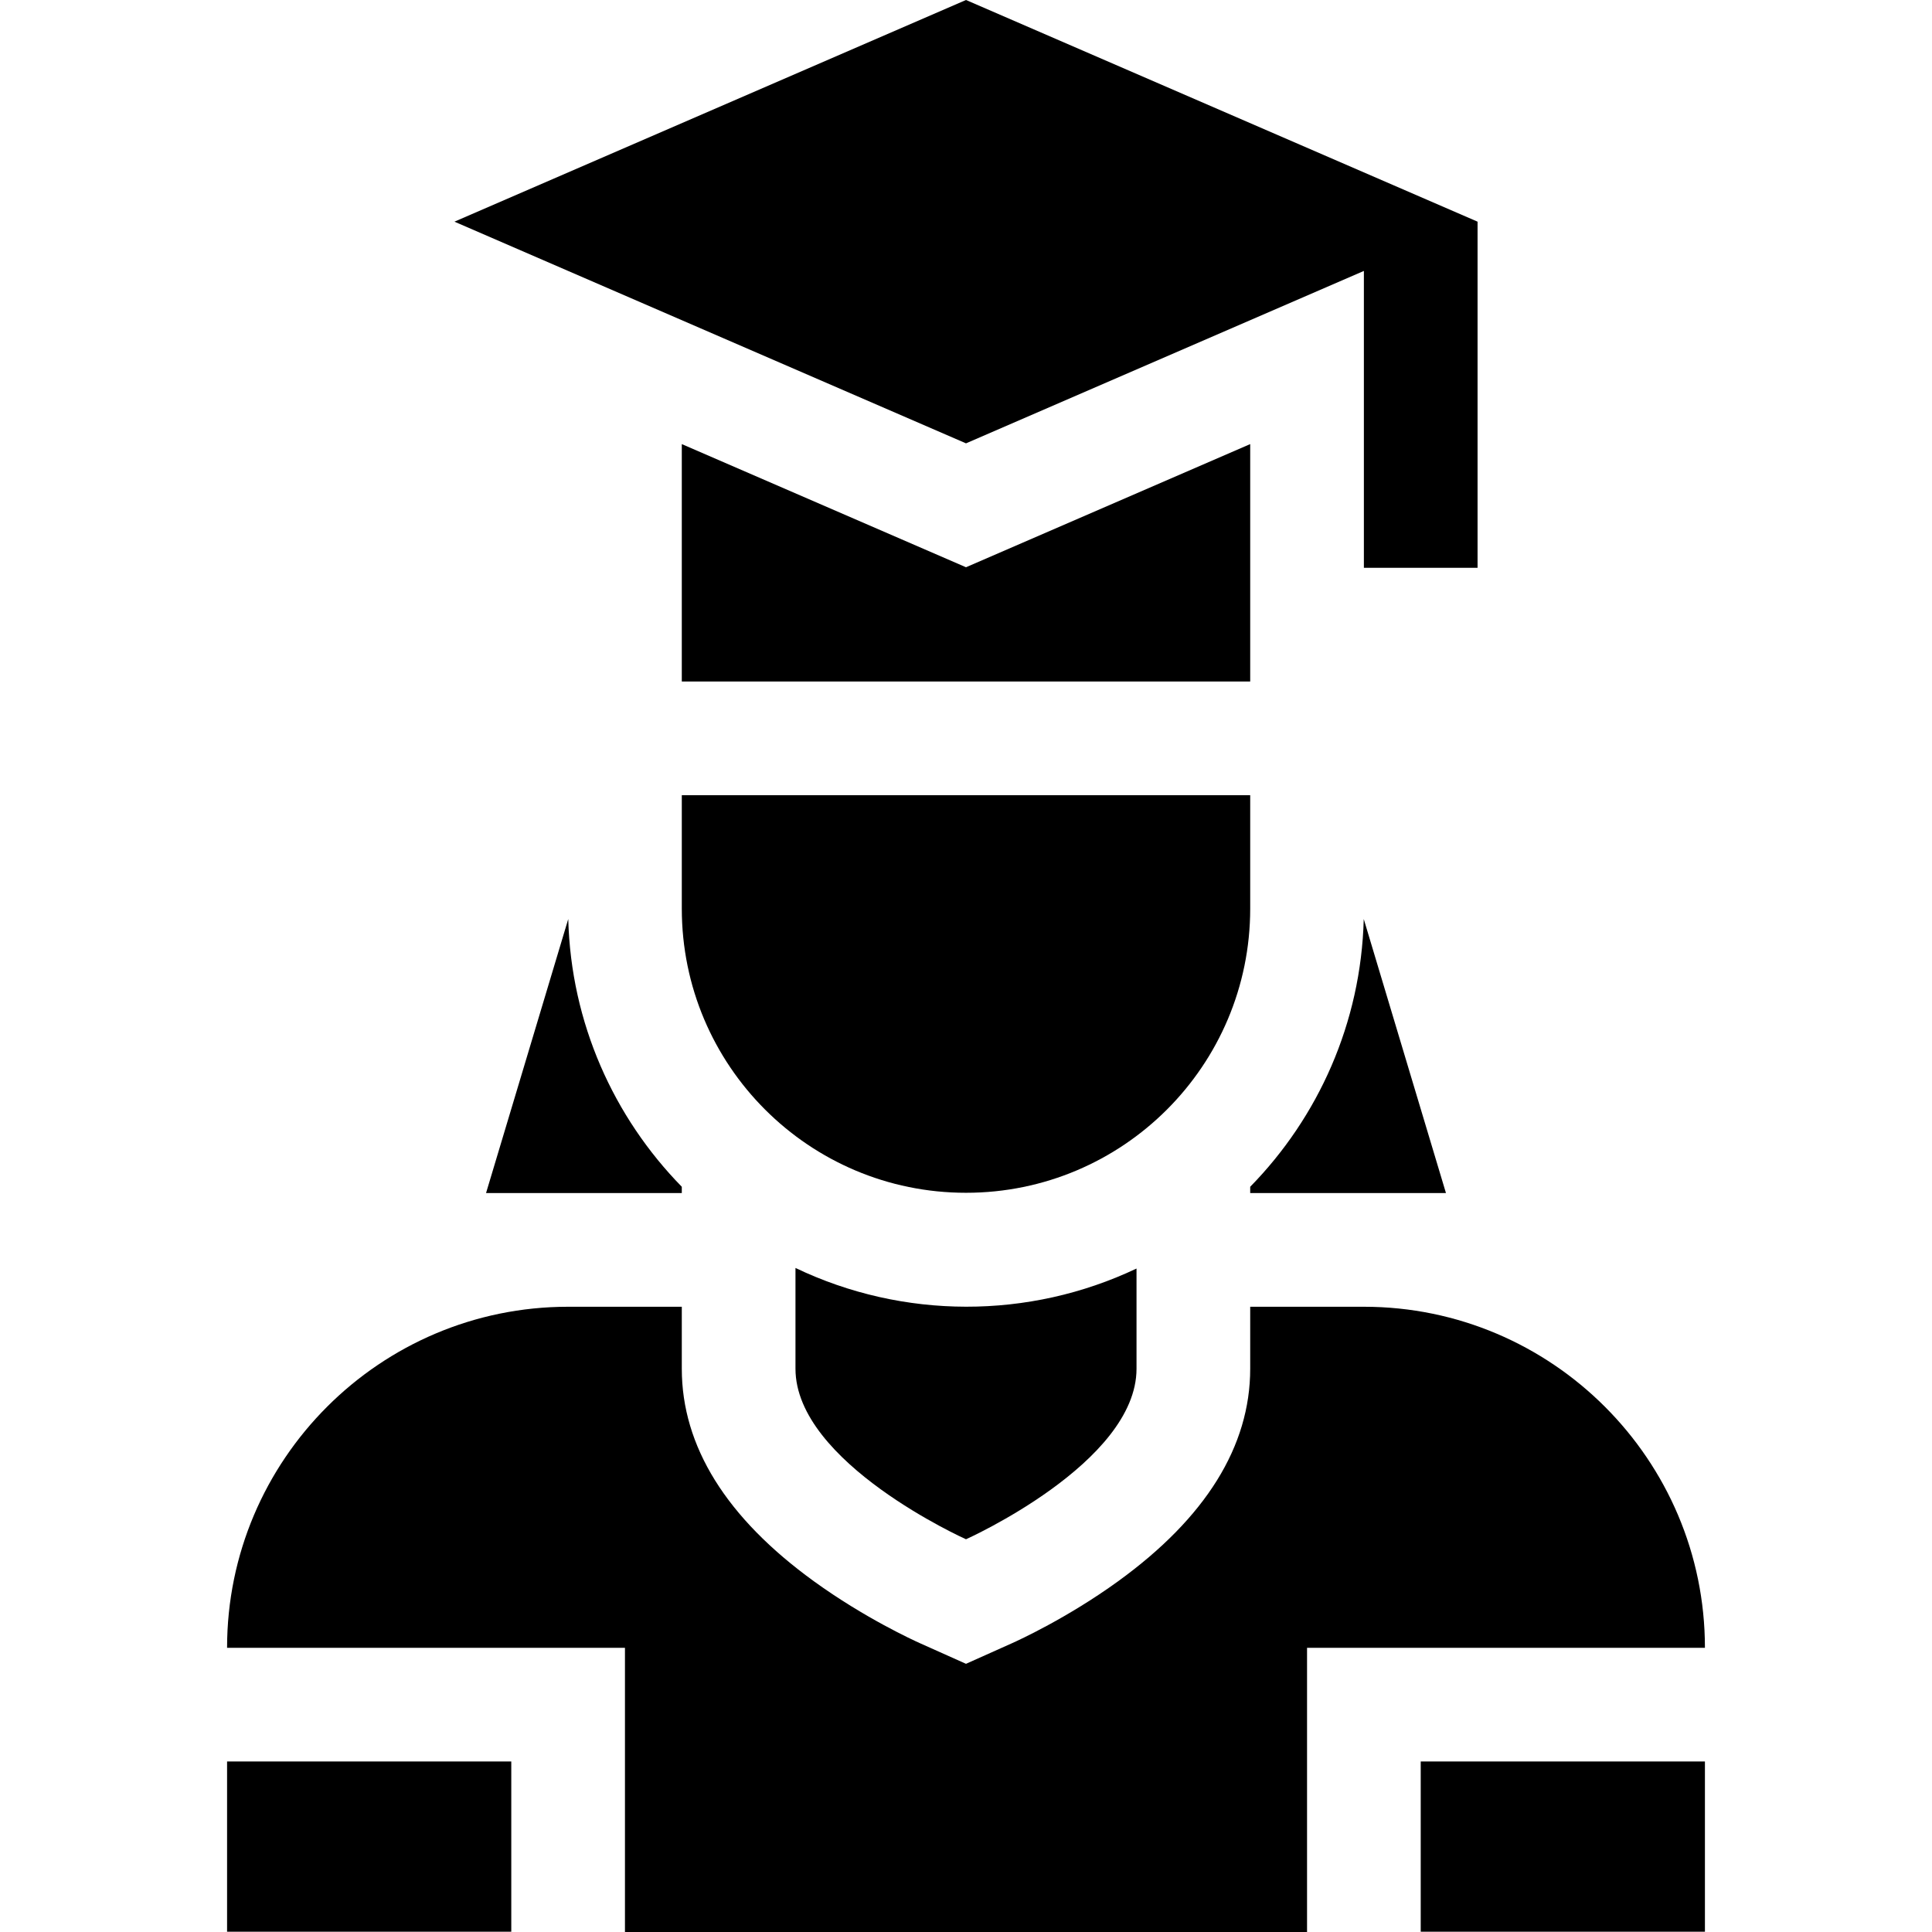 <svg id="Capa_1" enable-background="new 0 0 509.848 509.848" height="512" viewBox="0 0 509.848 509.848" width="512" xmlns="http://www.w3.org/2000/svg"><g><path d="m359.924 344.848h-30v16.358c0 20.472-11.745 39.354-34.909 56.121-13.371 9.679-26.392 15.615-27.832 16.26l-12.259 5.488-12.26-5.488c-1.439-.645-14.46-6.581-27.831-16.26-23.164-16.768-34.909-35.649-34.909-56.121v-16.358h-30c-49.626 0-90 40.374-90 90h105v75h180v-75h105c0-49.626-40.374-90-90-90z"/><path d="m209.924 361.206c0 24.853 45 45 45 45s45-20.147 45-45v-26.441c-28.378 13.455-61.558 13.452-90-.156z"/><path d="m374.924 464.848h75v44.924h-75z"/><path d="m59.924 464.848h75v44.924h-75z"/><path d="m329.924 239.771v-29.924c-10.128 0-139.871 0-150 0v29.924c0 41.422 33.578 75 75 75 41.422.001 75-33.578 75-75z"/><path d="m359.924 71.5v78.348h30v-91.348l-135-58.5-135 58.5 135 58.5z"/><path d="m329.924 179.848v-62.652l-75 32.501-75-32.501v62.652z"/><path d="m179.924 314.848v-1.663c-17.95-18.335-29.254-43.202-29.964-70.659l-21.696 72.322z"/><path d="m359.888 242.525c-.711 27.457-12.014 52.324-29.964 70.659v1.663h51.66z"/></g></svg>